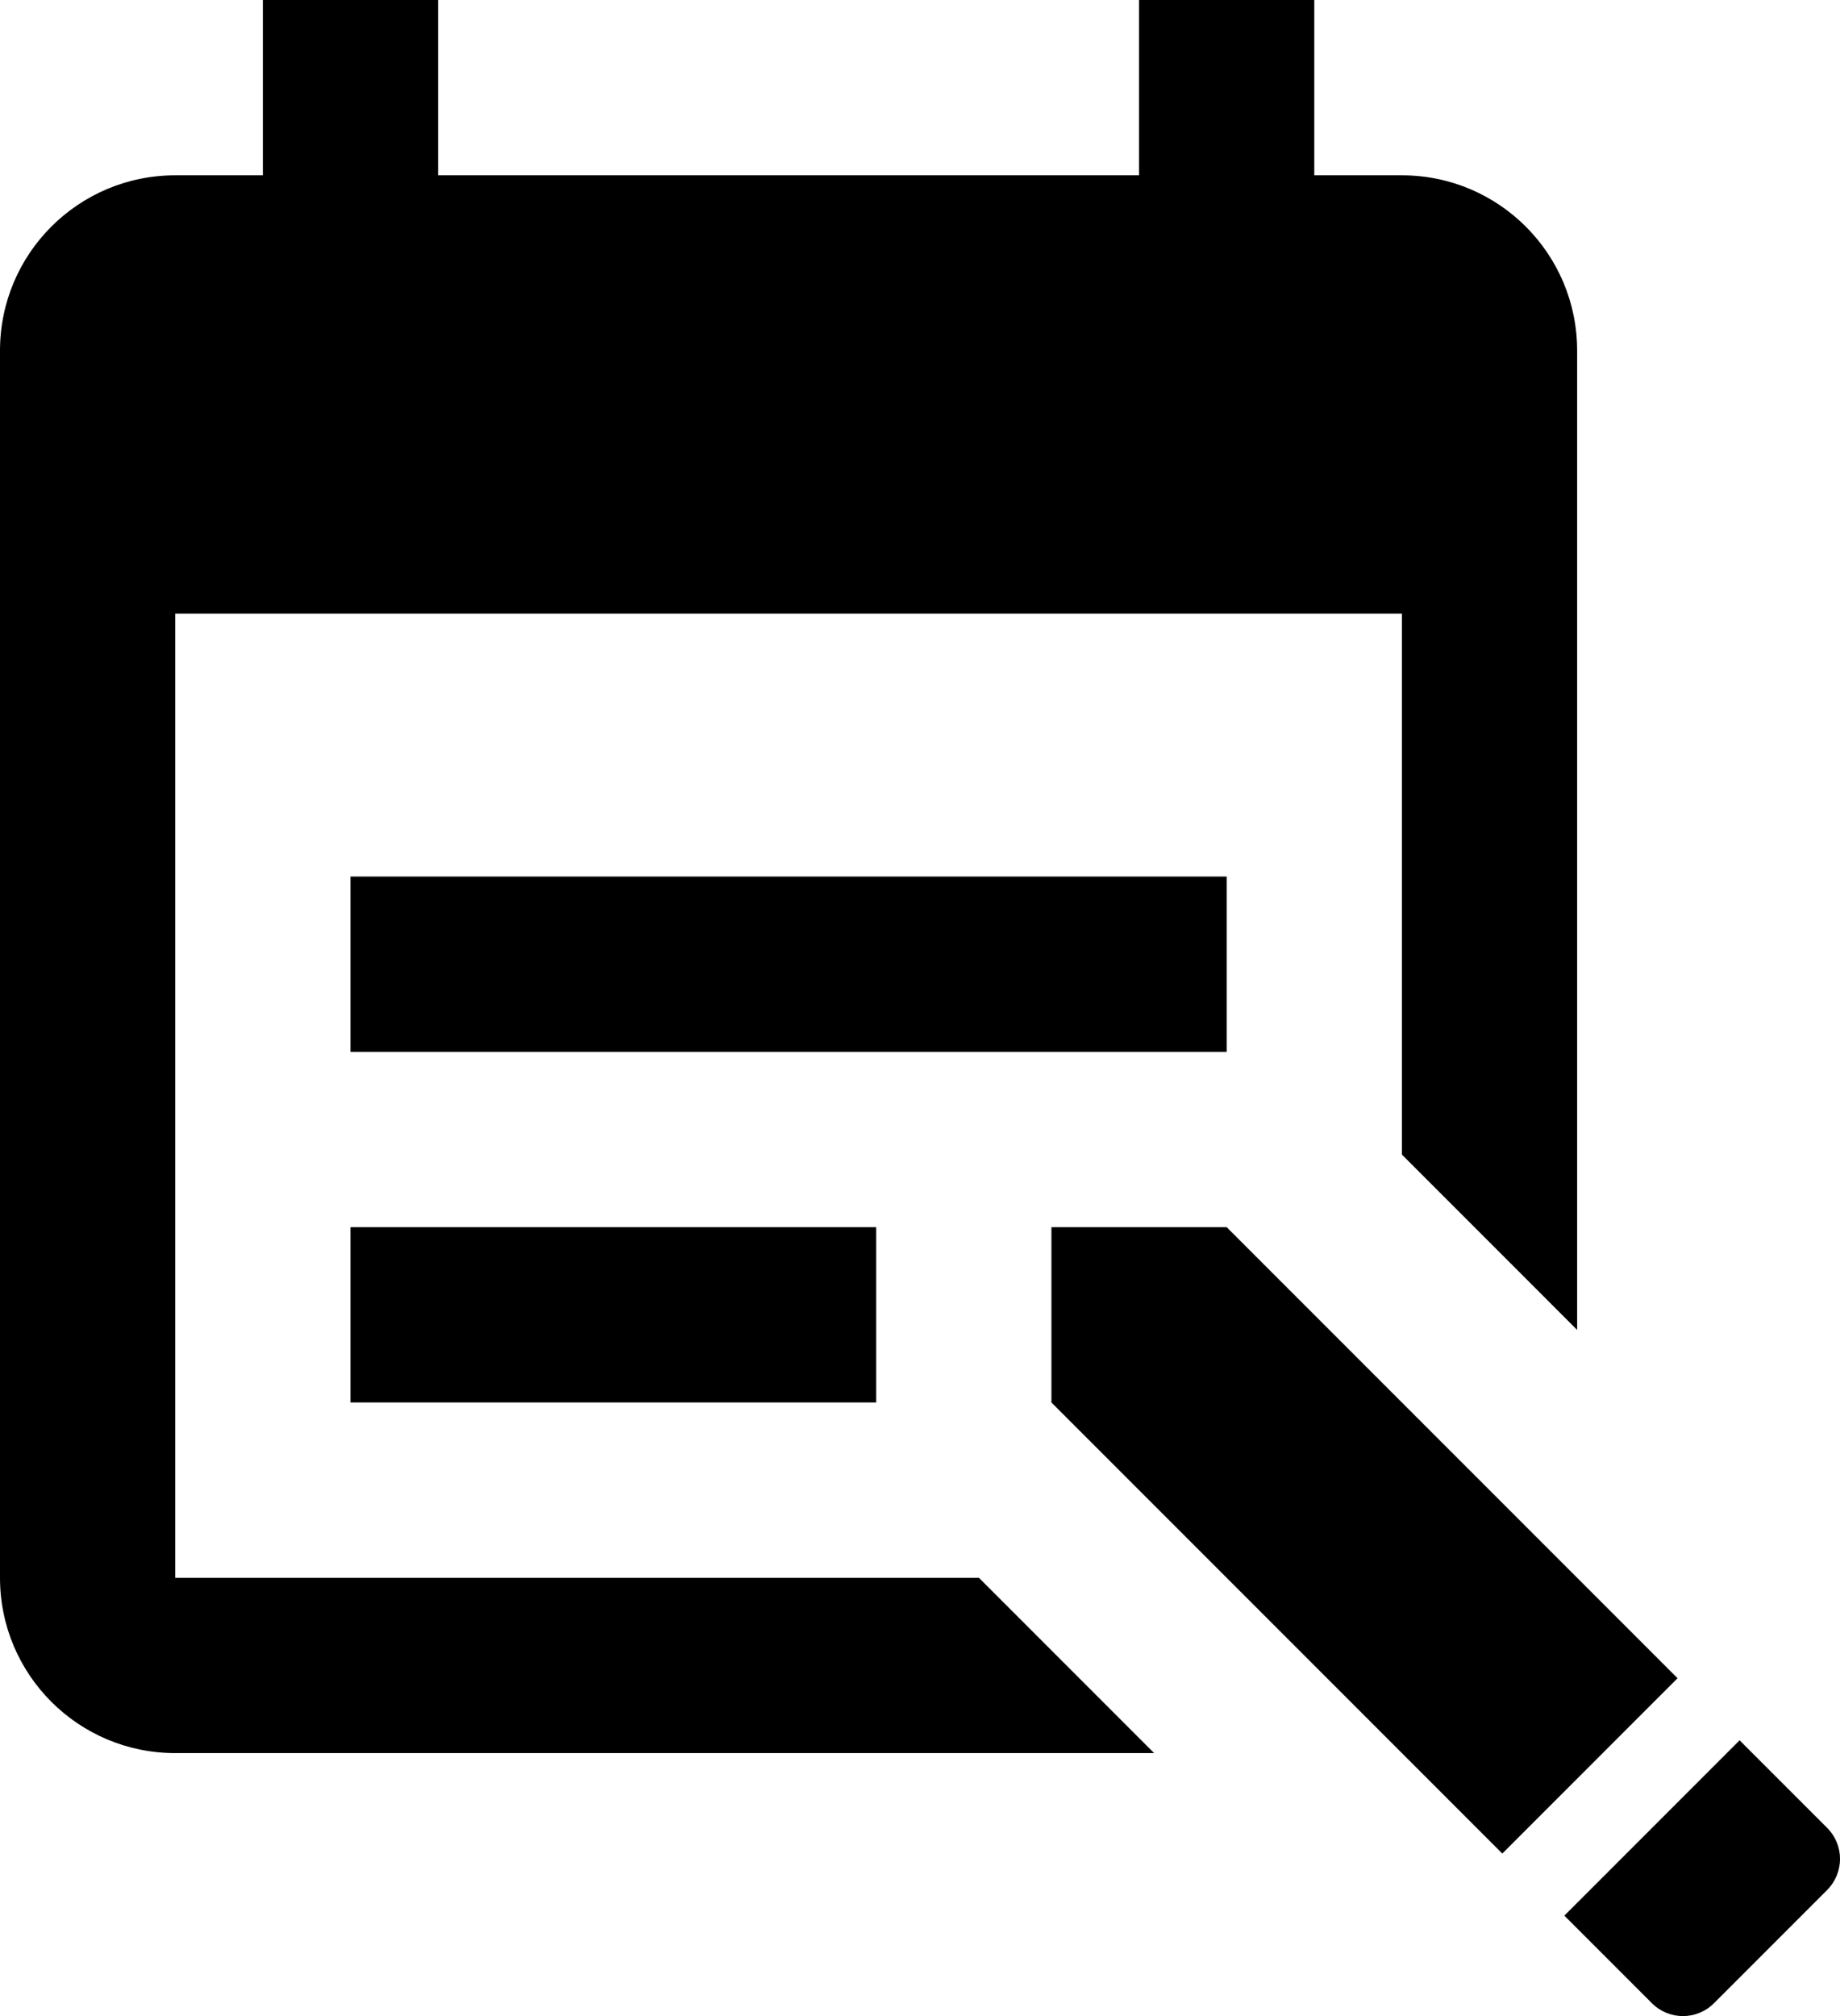 <svg width="21" height="23" viewBox="0 0 21 23" fill="none" xmlns="http://www.w3.org/2000/svg">
<path d="M3 0V2H2C0.895 2 0 2.895 0 4V18C0 19.105 0.895 20 2 20H13.172L11.172 18H2V7H16V13.172L18 15.172V4C18 2.895 17.105 2 16 2H15V0H13V2H5V0H3ZM4 10V12H14V10H4ZM4 14V16H10V14H4ZM12 14V16L17.146 21.146L19.146 19.146L14 14H12ZM19.854 19.854L17.854 21.854L18.854 22.854C19.049 23.049 19.366 23.049 19.561 22.854L20.854 21.561C21.049 21.364 21.049 21.049 20.854 20.854L19.854 19.854Z" fill="black"/>
</svg>
